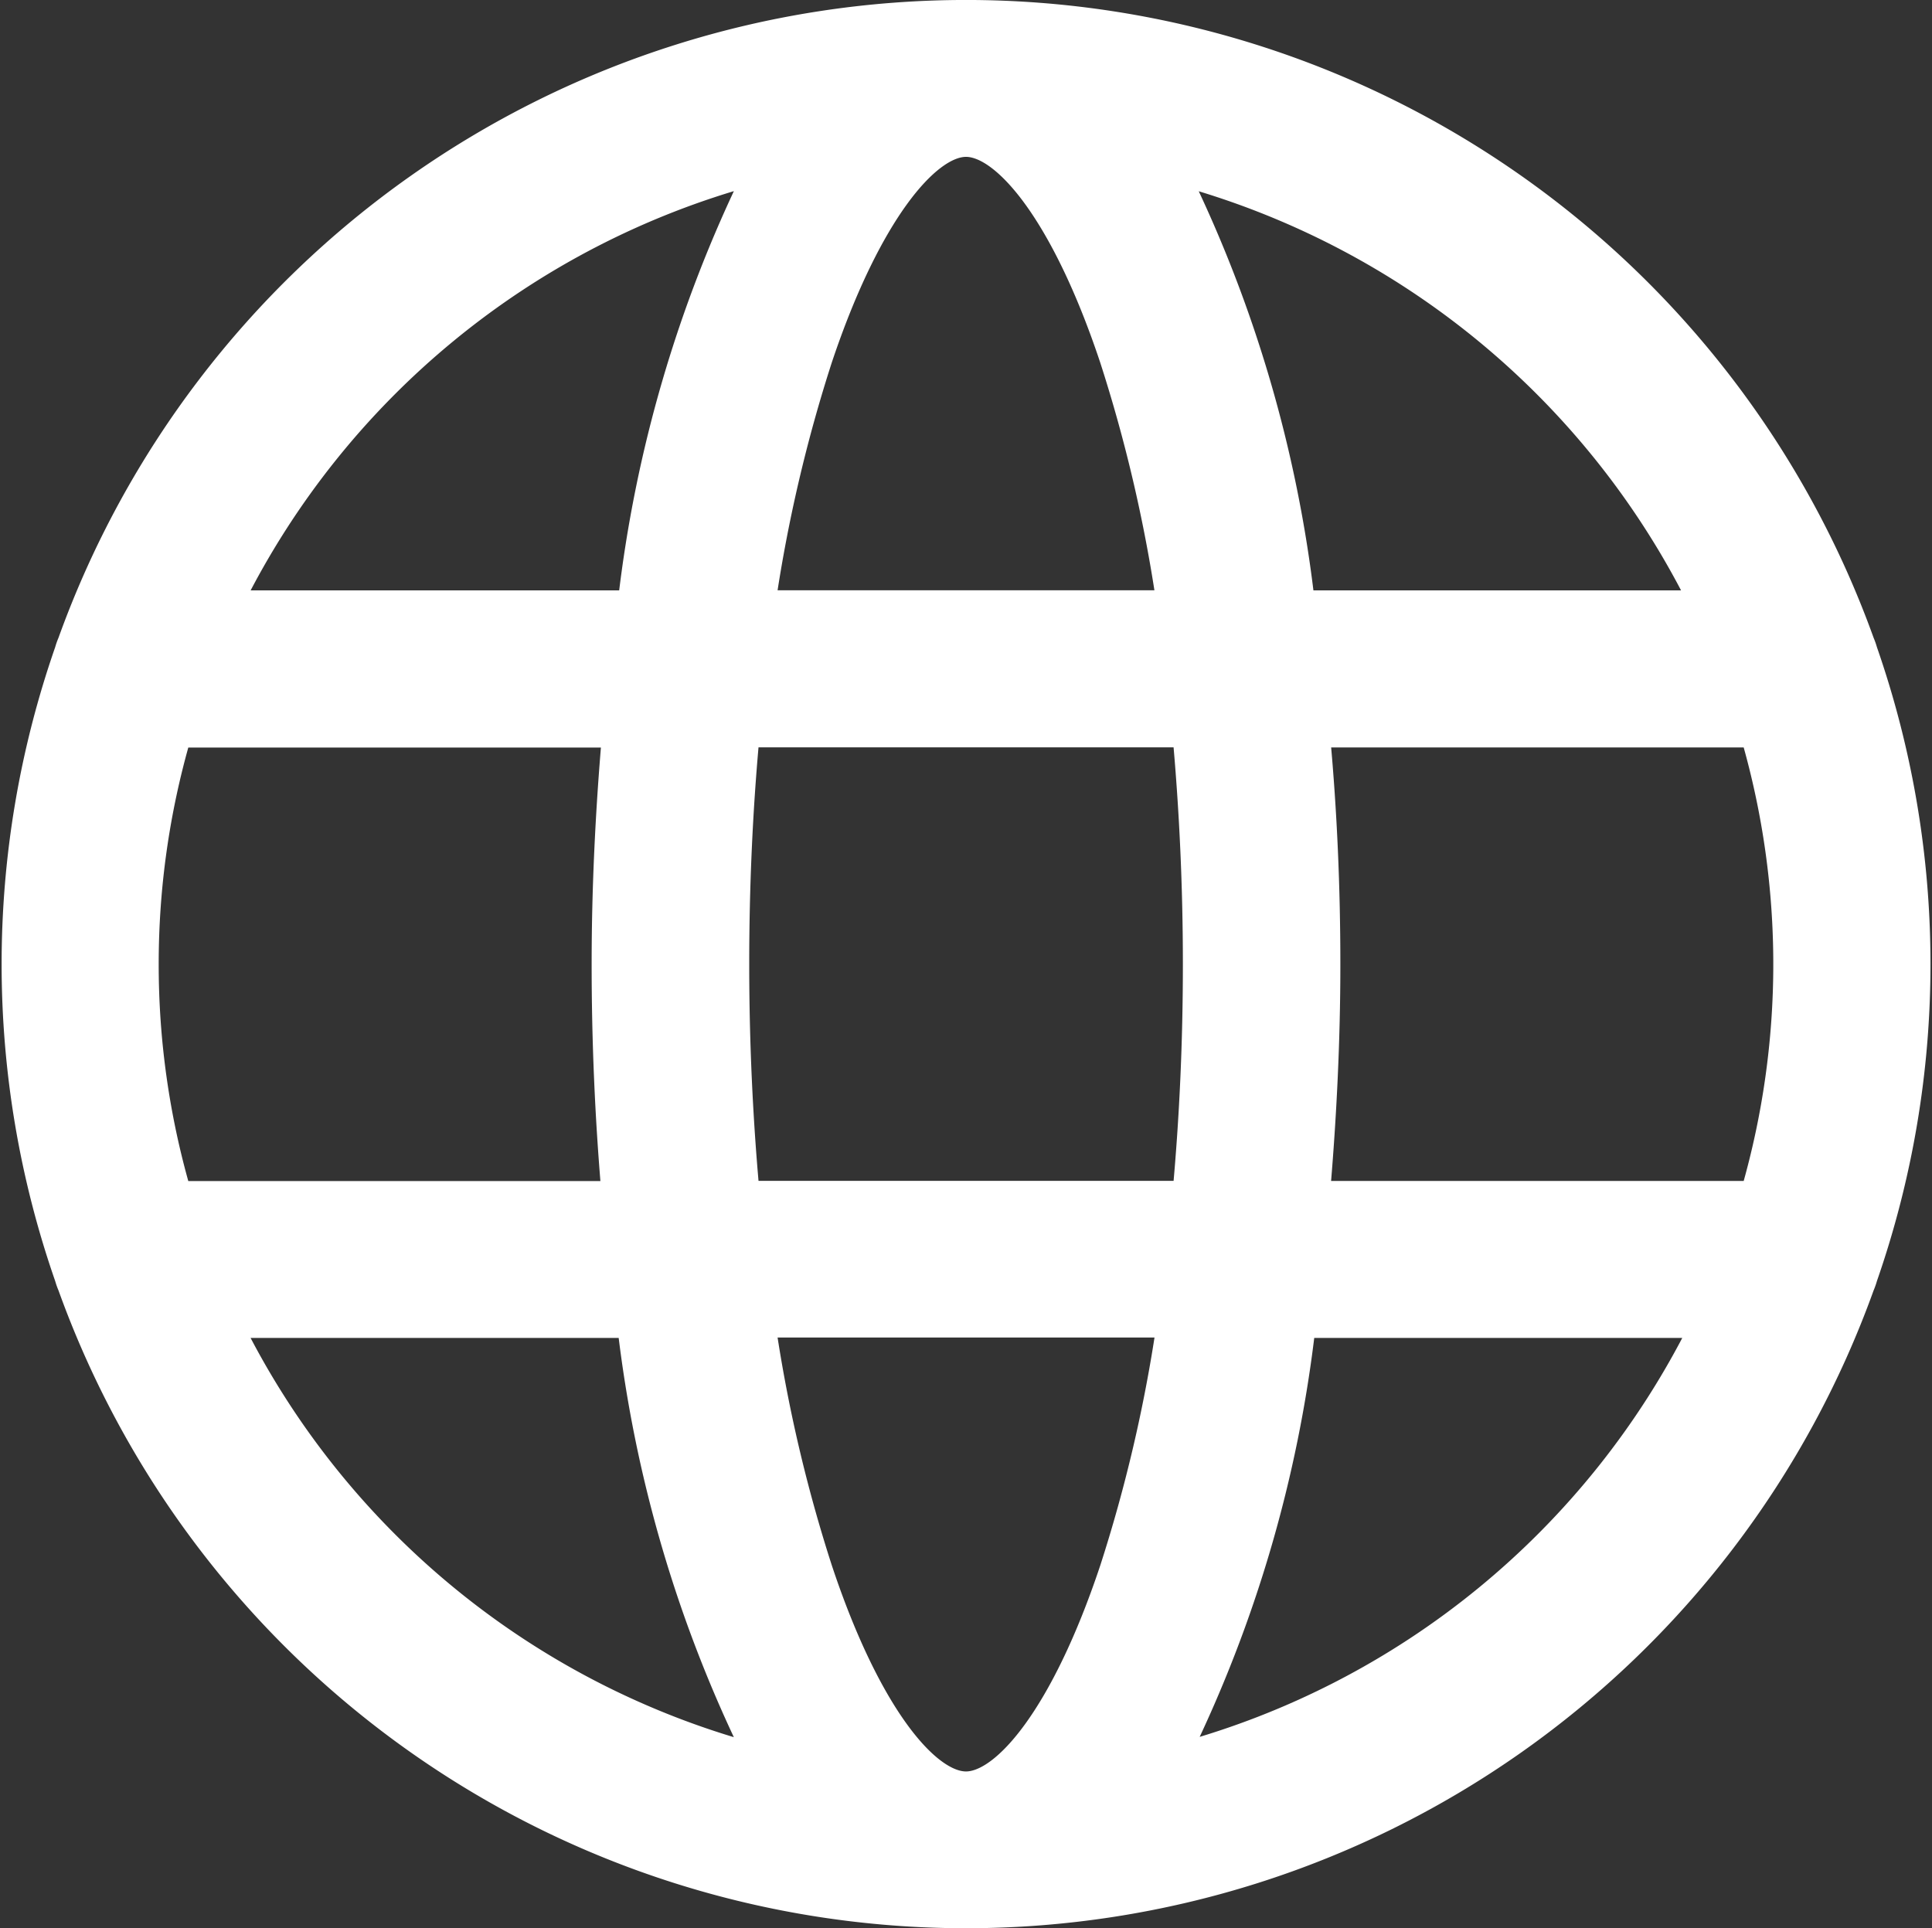 <svg xmlns="http://www.w3.org/2000/svg" width="19.028" height="18.993" viewBox="0 0 19.028 18.993">
  <rect x="0" y="0" width="19.028" height="18.993" fill="#333333" stroke="none"/>
  <path id="lang" d="M18.276,12.49a9.4,9.4,0,0,0,0-6.184.677.677,0,0,0-.03-.085,9.4,9.4,0,0,0-17.691,0,.668.668,0,0,0-.03.085,9.4,9.4,0,0,0,0,6.184.677.677,0,0,0,.03.085,9.4,9.4,0,0,0,17.691,0,.672.672,0,0,0,.03-.085ZM9.4,17.45c-.358,0-.935-.648-1.417-2.1a14.754,14.754,0,0,1-.555-2.374h3.945a14.767,14.767,0,0,1-.555,2.374C10.335,16.8,9.758,17.45,9.4,17.45ZM7.265,11.633c-.065-.718-.1-1.468-.1-2.235s.034-1.516.1-2.235h4.271c.065.718.1,1.468.1,2.235s-.034,1.516-.1,2.235ZM1.349,9.4a8.028,8.028,0,0,1,.316-2.235H5.913c-.063.735-.1,1.483-.1,2.235s.032,1.5.095,2.235H1.665A8.028,8.028,0,0,1,1.349,9.4ZM9.4,1.347c.358,0,.935.648,1.417,2.095a14.756,14.756,0,0,1,.555,2.374H7.428a14.753,14.753,0,0,1,.555-2.374C8.465,2,9.043,1.347,9.4,1.347Zm3.487,5.817h4.248a8.065,8.065,0,0,1,0,4.47H12.887c.063-.733.1-1.485.1-2.235s-.032-1.5-.1-2.235Zm3.722-1.347H12.733a12.93,12.93,0,0,0-1.227-4.189,8.086,8.086,0,0,1,5.1,4.189ZM7.3,1.627a12.93,12.93,0,0,0-1.227,4.19H2.191A8.087,8.087,0,0,1,7.3,1.627ZM2.2,12.98H6.068A12.931,12.931,0,0,0,7.3,17.17a8.086,8.086,0,0,1-5.109-4.189Zm9.314,4.19a12.93,12.93,0,0,0,1.227-4.19h3.877a8.086,8.086,0,0,1-5.113,4.19Z" transform="translate(0.114 0.098)" fill="#fff" stroke="#fff" stroke-width="0.2"/>
</svg>
